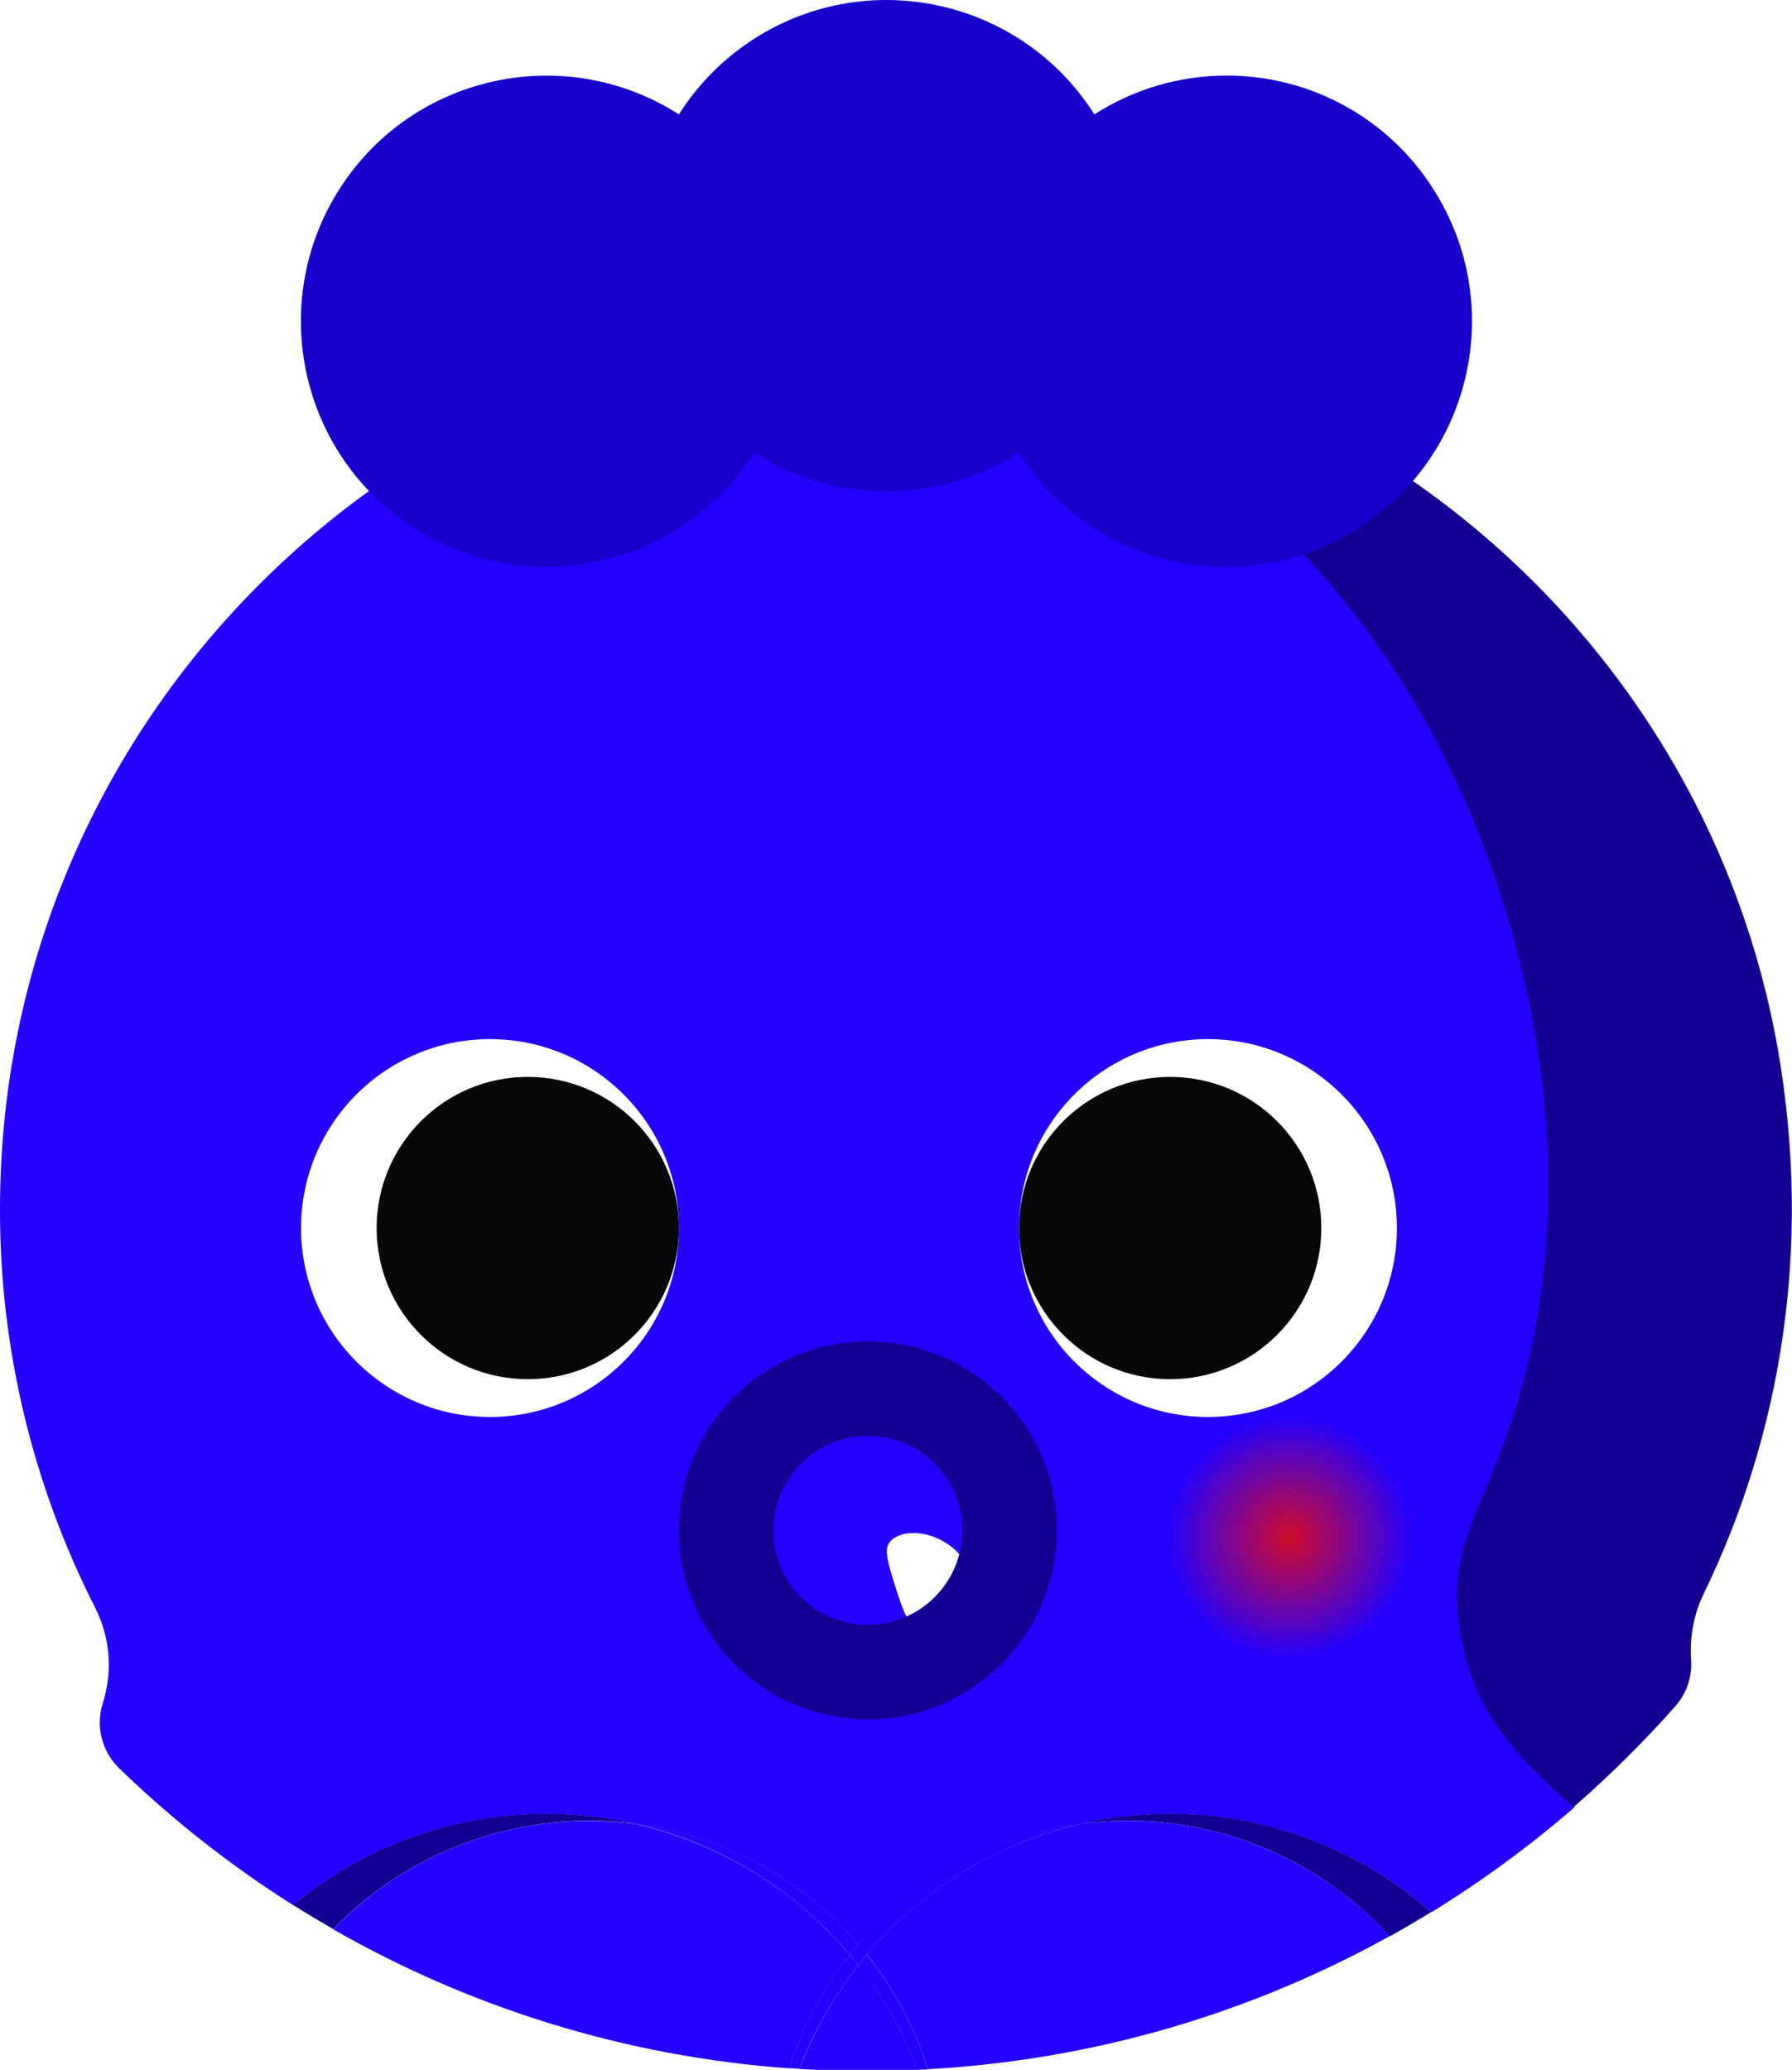<svg
  version="1.1"
  id="blueberry-octo-profile-level-three"
  xmlns="http://www.w3.org/2000/svg"
  xmlns:xlink="http://www.w3.org/1999/xlink"
  x="0px"
  y="0px"
  viewBox="0 0 853.6 986"
  style="enable-background: new 0 0 853.6 986"
  xml:space="preserve"
>
  <style type="text/css">
    .cls-1-blueberry-octo-level-three-profile {
      fill: #2501fd;
    }
    .cls-2-blueberry-octo-level-three-profile {
      fill: #130093;
    }
    .cls-3-blueberry-octo-level-three-profile {
      fill: #1600cb;
    }
    .cls-4-blueberry-octo-level-three-profile {
      fill: url(#SVGID_1_blueberry-octo-level-three-profile);
    }
    .cls-5-blueberry-octo-level-three-profile {
      fill: url(#SVGID_00000036233671291694282960000005397362412363398313_blueberry-octo-level-three-profile);
    }
    .cls-6-blueberry-octo-level-three-profile {
      fill: #ffffff;
    }
    .cls-7-blueberry-octo-level-three-profile {
      fill: #070707;
    }
    .cls-8-blueberry-octo-level-three-profile {
      fill: #00d389;
    }
  </style>
  <path
    class="cls-1-blueberry-octo-level-three-profile"
    d="M139.7,907.6c33.1-27.4,75.4-43.5,120.7-43.5c14.6,0,28.8,1.7,42.5,4.8c0.5,0.1,0.9,0.1,1.4,0.2
	c42.3,6,78.8,27.2,104.6,57.3c25.8-30.1,62.3-51.3,104.6-57.3c0.5-0.1,0.9-0.1,1.4-0.2c13.7-3.1,27.9-4.8,42.5-4.8
	c47,0,90.8,17.4,124.5,46.8c24-14.8,46.8-31.5,68-49.9c-25.5-22.8-47.6-44-54-83.2c-7.8-47.4,16.8-61.8,32.6-129.6
	c31.5-135.7-25.7-257.2-36-279c-56.4-119.8-157.6-183.6-221-213.8C215.6,129.6,0,327.8,0,576c-0.1,66,15.4,131,45.3,189.8
	c7.4,14.6,8.3,30.8,3.7,45.4c-3.5,11-0.6,23,7.7,31.1C82,866.8,109.8,888.7,139.7,907.6z"
  />
  <path
    class="cls-2-blueberry-octo-level-three-profile"
    d="M811.6,759.1c36.9-76.1,51.5-164.8,35.5-257.9c-26-150.5-132.5-273.3-274.3-323.4c-4.6-1.6-9.2-3.2-13.8-4.6
	c-18.3-5.8-37-10.3-56.3-13.6c-2.4-0.4-4.7-0.8-7.1-1.1c-1-0.1-1.9-0.3-2.9-0.4c-1.4-0.2-2.8-0.4-4.2-0.6c-1.1-0.2-2.2-0.3-3.4-0.5
	c-1.3-0.2-2.5-0.3-3.8-0.5c-1.1-0.1-2.2-0.3-3.4-0.4c-1.8-0.2-3.6-0.4-5.4-0.6c-0.5,0-0.9-0.1-1.4-0.2
	c63.4,30.2,164.6,93.9,221,213.8c10.3,21.8,67.5,143.3,36,279c-15.8,67.8-40.4,82.2-32.6,129.6c6.5,39.2,28.5,60.5,54,83.2
	c17.2-15,33.5-31.1,48.6-48.2c5.4-6.1,8.1-14.2,7.4-22.4C804.9,779.9,806.7,769.1,811.6,759.1z"
  />
  <path
    class="cls-3-blueberry-octo-level-three-profile"
    d="M584.4,36c-22.4,0-44.3,6.4-63.1,18.5C486.7-0.1,414.4-16.4,359.8,18.1c-14.7,9.3-27.1,21.7-36.4,36.4
	c-54.4-34.8-126.8-19-161.6,35.4c-34.8,54.4-19,126.8,35.4,161.6s126.8,19,161.6-35.4c0.1-0.2,0.2-0.4,0.3-0.5
	c38.5,24.6,87.7,24.6,126.2,0c34.5,54.6,106.8,70.9,161.4,36.3s70.9-106.8,36.3-161.4C661.8,56.6,624.5,36,584.4,36z"
  />
  <radialGradient
    id="SVGID_1_blueberry-octo-level-three-profile-profile"
    cx="201.345"
    cy="311.63"
    r="57.692"
    gradientTransform="matrix(1 0 0 -1 0 1044.054)"
    gradientUnits="userSpaceOnUse"
  >
    <stop offset="0" style="stop-color: #d20c2b" />
    <stop offset="1" style="stop-color: #d20c2b; stop-opacity: 0" />
  </radialGradient>
  <path
    class="cls-4-blueberry-octo-level-three-profile"
    d="M187.8,675.7c-26.5,6.2-46.4,33.5-44.2,60.7s25.9,51,53.1,53.2c35.1,2.9,67.9-32.7,62-67.4
	c-5.9-34.7-48.8-57.5-80.8-42.7"
  />
  <radialGradient
    id="SVGID_00000115516585472737532530000013883818223892119950_blueberry-octo-level-three-profile"
    cx="614.385"
    cy="311.63"
    r="57.692"
    gradientTransform="matrix(1 0 0 -1 0 1044.054)"
    gradientUnits="userSpaceOnUse"
  >
    <stop offset="0" style="stop-color: #d20c2b" />
    <stop offset="1" style="stop-color: #d20c2b; stop-opacity: 0" />
  </radialGradient>
  <path
    style="
      fill: url(#SVGID_00000115516585472737532530000013883818223892119950_blueberry-octo-level-three-profile);
    "
    d="M600.8,675.7
	c-26.5,6.2-46.4,33.5-44.2,60.7s25.9,51,53.1,53.2c35.1,2.9,67.9-32.7,62-67.4s-48.8-57.5-80.8-42.7"
  />
  <circle
    class="cls-6-blueberry-octo-level-three-profile"
    cx="233.4"
    cy="585"
    r="90"
  />
  <circle
    class="cls-6-blueberry-octo-level-three-profile"
    cx="575.4"
    cy="585"
    r="90"
  />
  <circle
    class="cls-7-blueberry-octo-level-three-profile"
    cx="557.4"
    cy="585"
    r="72"
  />
  <circle
    class="cls-7-blueberry-octo-level-three-profile"
    cx="251.4"
    cy="585"
    r="72"
  />
  <path
    class="cls-6-blueberry-octo-level-three-profile"
    d="M439.2,779c-7.1-5-9.6-12.8-14.3-28.3c-3.1-10.1-3-13.3-1.3-15.8c2.2-3.1,6.3-4.3,10.1-4.6
	c10.7-0.7,24.7,6.6,28.8,19.7c4.3,13.8-2.7,30.9-12,32.8C446.1,783.7,442,780.9,439.2,779z"
  />
  <path
    class="cls-2-blueberry-octo-level-three-profile"
    d="M413.4,639c-49.7,0-90,40.3-90,90s40.3,90,90,90s90-40.3,90-90l0,0C503.4,679.3,463.1,639,413.4,639z
	 M413.4,774c-24.9,0-45-20.1-45-45s20.1-45,45-45s45,20.1,45,45S438.2,774,413.4,774L413.4,774z"
  />
  <path
    class="cls-2-blueberry-octo-level-three-profile"
    d="M302.9,868.8c-13.7-3.1-27.9-4.8-42.5-4.8c-45.2,0-87.6,16.1-120.7,43.5c6.3,4,12.7,7.8,19.1,11.5
	C195.8,880.7,249.2,861.7,302.9,868.8z"
  />
  <path
    class="cls-1-blueberry-octo-level-three-profile"
    d="M404.8,931.2c1.3-1.7,2.7-3.3,4.1-4.9C383,896.2,346.6,875,304.3,869c-0.5-0.1-0.9-0.1-1.4-0.2
	C343.4,878.1,378.9,900.5,404.8,931.2z"
  />
  <path
    class="cls-1-blueberry-octo-level-three-profile"
    d="M158.8,919.1c64.8,37.1,138.5,60.5,217.1,66.2c6.3-19.7,16.1-38.1,28.9-54.1c-25.9-30.7-61.4-53-101.9-62.3
	C249.2,861.7,195.8,880.7,158.8,919.1z"
  />
  <path
    class="cls-2-blueberry-octo-level-three-profile"
    d="M514.8,868.8c55.2-7.3,110.1,12.9,147.2,53.6c6.7-3.7,13.3-7.6,19.8-11.6c-33.6-29.4-77.5-46.8-124.5-46.8
	C542.7,864,528.5,865.7,514.8,868.8z"
  />
  <path
    class="cls-1-blueberry-octo-level-three-profile"
    d="M514.8,868.8c-0.5,0.1-0.9,0.1-1.4,0.2c-42.3,6-78.8,27.2-104.6,57.3c1.4,1.6,2.7,3.2,4.1,4.9
	C438.8,900.5,474.4,878.1,514.8,868.8z"
  />
  <path
    class="cls-1-blueberry-octo-level-three-profile"
    d="M408.9,936.1c1.3-1.7,2.7-3.3,4.1-5c-1.3-1.7-2.7-3.3-4.1-4.9c-1.4,1.6-2.7,3.2-4.1,4.9
	C406.2,932.8,407.5,934.4,408.9,936.1z"
  />
  <path
    class="cls-1-blueberry-octo-level-three-profile"
    d="M408.9,936.1c-1.3-1.7-2.7-3.3-4.1-5c-12.8,16-22.6,34.3-28.9,54.1c1.6,0.1,3.2,0.2,4.9,0.3
	C387.6,967.6,397.2,951,408.9,936.1z"
  />
  <path
    class="cls-1-blueberry-octo-level-three-profile"
    d="M514.8,868.8c-40.5,9.3-76,31.6-101.9,62.3c12.9,16.2,22.8,34.7,29.1,54.6c79.5-4.4,154.2-26.9,220-63.4
	C624.9,881.8,570,861.5,514.8,868.8z"
  />
  <path
    class="cls-1-blueberry-octo-level-three-profile"
    d="M437.1,986c1.6-0.1,3.2-0.2,4.9-0.2c-6.3-20-16.2-38.5-29.1-54.6c-1.4,1.6-2.7,3.3-4.1,5
	C420.7,951.1,430.3,967.9,437.1,986z"
  />
  <path
    class="cls-1-blueberry-octo-level-three-profile"
    d="M413.4,986.6c8,0,15.9-0.2,23.8-0.6c-6.9-18.1-16.5-35-28.3-49.9c-11.7,14.8-21.2,31.5-28.1,49.5
	C391.5,986.2,402.4,986.6,413.4,986.6z"
  />
  <path
    class="cls-8-blueberry-octo-level-three-profile"
    d="M471.3,155.3C471.3,155.3,471.3,155.3,471.3,155.3c0.5,0,0.9,0.1,1.4,0.2C472.3,155.4,471.8,155.3,471.3,155.3z
	"
  />
</svg>
